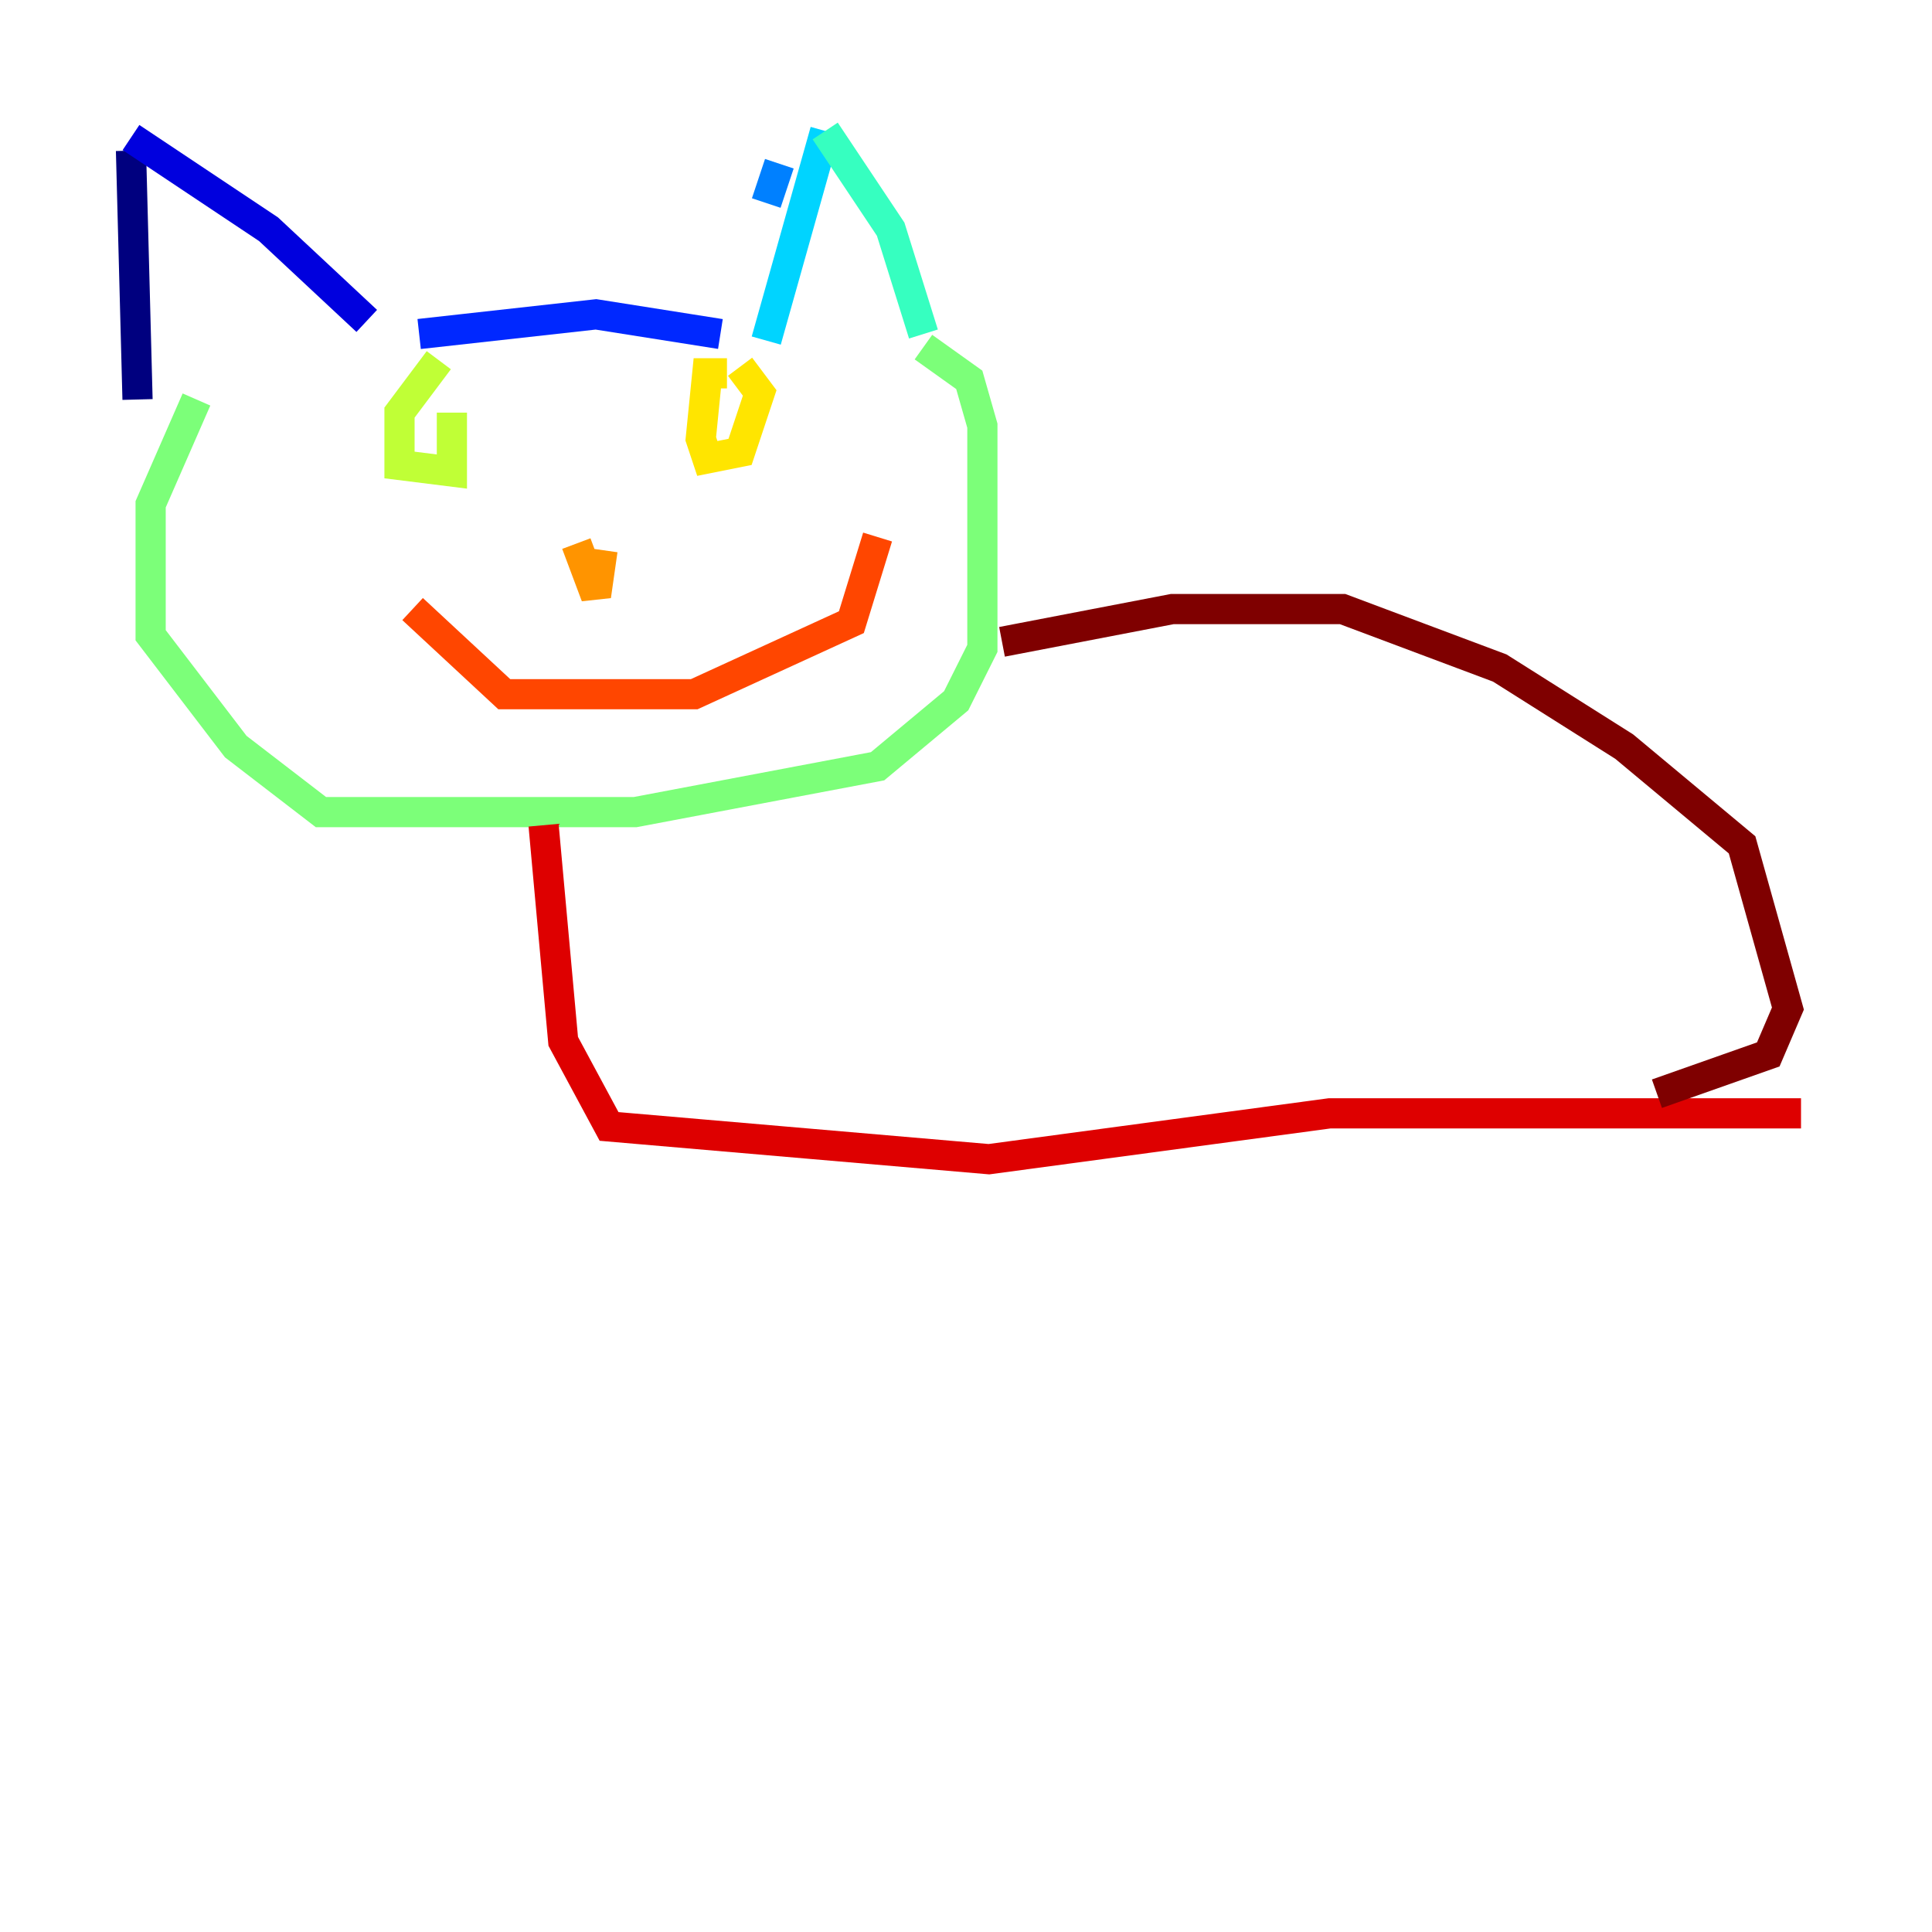 <?xml version="1.0" encoding="utf-8" ?>
<svg baseProfile="tiny" height="128" version="1.2" viewBox="0,0,128,128" width="128" xmlns="http://www.w3.org/2000/svg" xmlns:ev="http://www.w3.org/2001/xml-events" xmlns:xlink="http://www.w3.org/1999/xlink"><defs /><polyline fill="none" points="9.112,26.468 8.678,9.98" stroke="#00007f" stroke-width="2" /><polyline fill="none" points="8.678,9.112 17.79,15.186 24.298,21.261" stroke="#0000de" stroke-width="2" /><polyline fill="none" points="27.77,22.129 39.485,20.827 47.729,22.129" stroke="#0028ff" stroke-width="2" /><polyline fill="none" points="50.766,13.451 51.634,10.848" stroke="#0080ff" stroke-width="2" /><polyline fill="none" points="50.766,22.563 54.671,8.678" stroke="#00d4ff" stroke-width="2" /><polyline fill="none" points="54.671,8.678 59.01,15.186 61.18,22.129" stroke="#36ffc0" stroke-width="2" /><polyline fill="none" points="61.18,22.997 64.217,25.166 65.085,28.203 65.085,42.956 63.349,46.427 58.142,50.766 42.088,53.803 21.261,53.803 15.62,49.464 9.98,42.088 9.98,33.41 13.017,26.468" stroke="#7cff79" stroke-width="2" /><polyline fill="none" points="29.071,23.864 26.468,27.336 26.468,30.807 29.939,31.241 29.939,27.336" stroke="#c0ff36" stroke-width="2" /><polyline fill="none" points="48.163,24.732 46.861,24.732 46.427,29.071 46.861,30.373 49.031,29.939 50.332,26.034 49.031,24.298" stroke="#ffe500" stroke-width="2" /><polyline fill="none" points="38.183,36.014 39.485,39.485 39.919,36.447" stroke="#ff9400" stroke-width="2" /><polyline fill="none" points="27.336,40.352 33.41,45.993 45.993,45.993 56.407,41.22 58.142,35.58" stroke="#ff4600" stroke-width="2" /><polyline fill="none" points="36.014,54.671 37.315,68.99 40.352,74.63 65.519,76.8 88.081,73.763 119.322,73.763" stroke="#de0000" stroke-width="2" /><polyline fill="none" points="66.386,42.522 77.668,40.352 88.949,40.352 99.363,44.258 107.607,49.464 115.417,55.973 118.454,66.82 117.153,69.858 109.776,72.461" stroke="#7f0000" stroke-width="2" /></svg>
